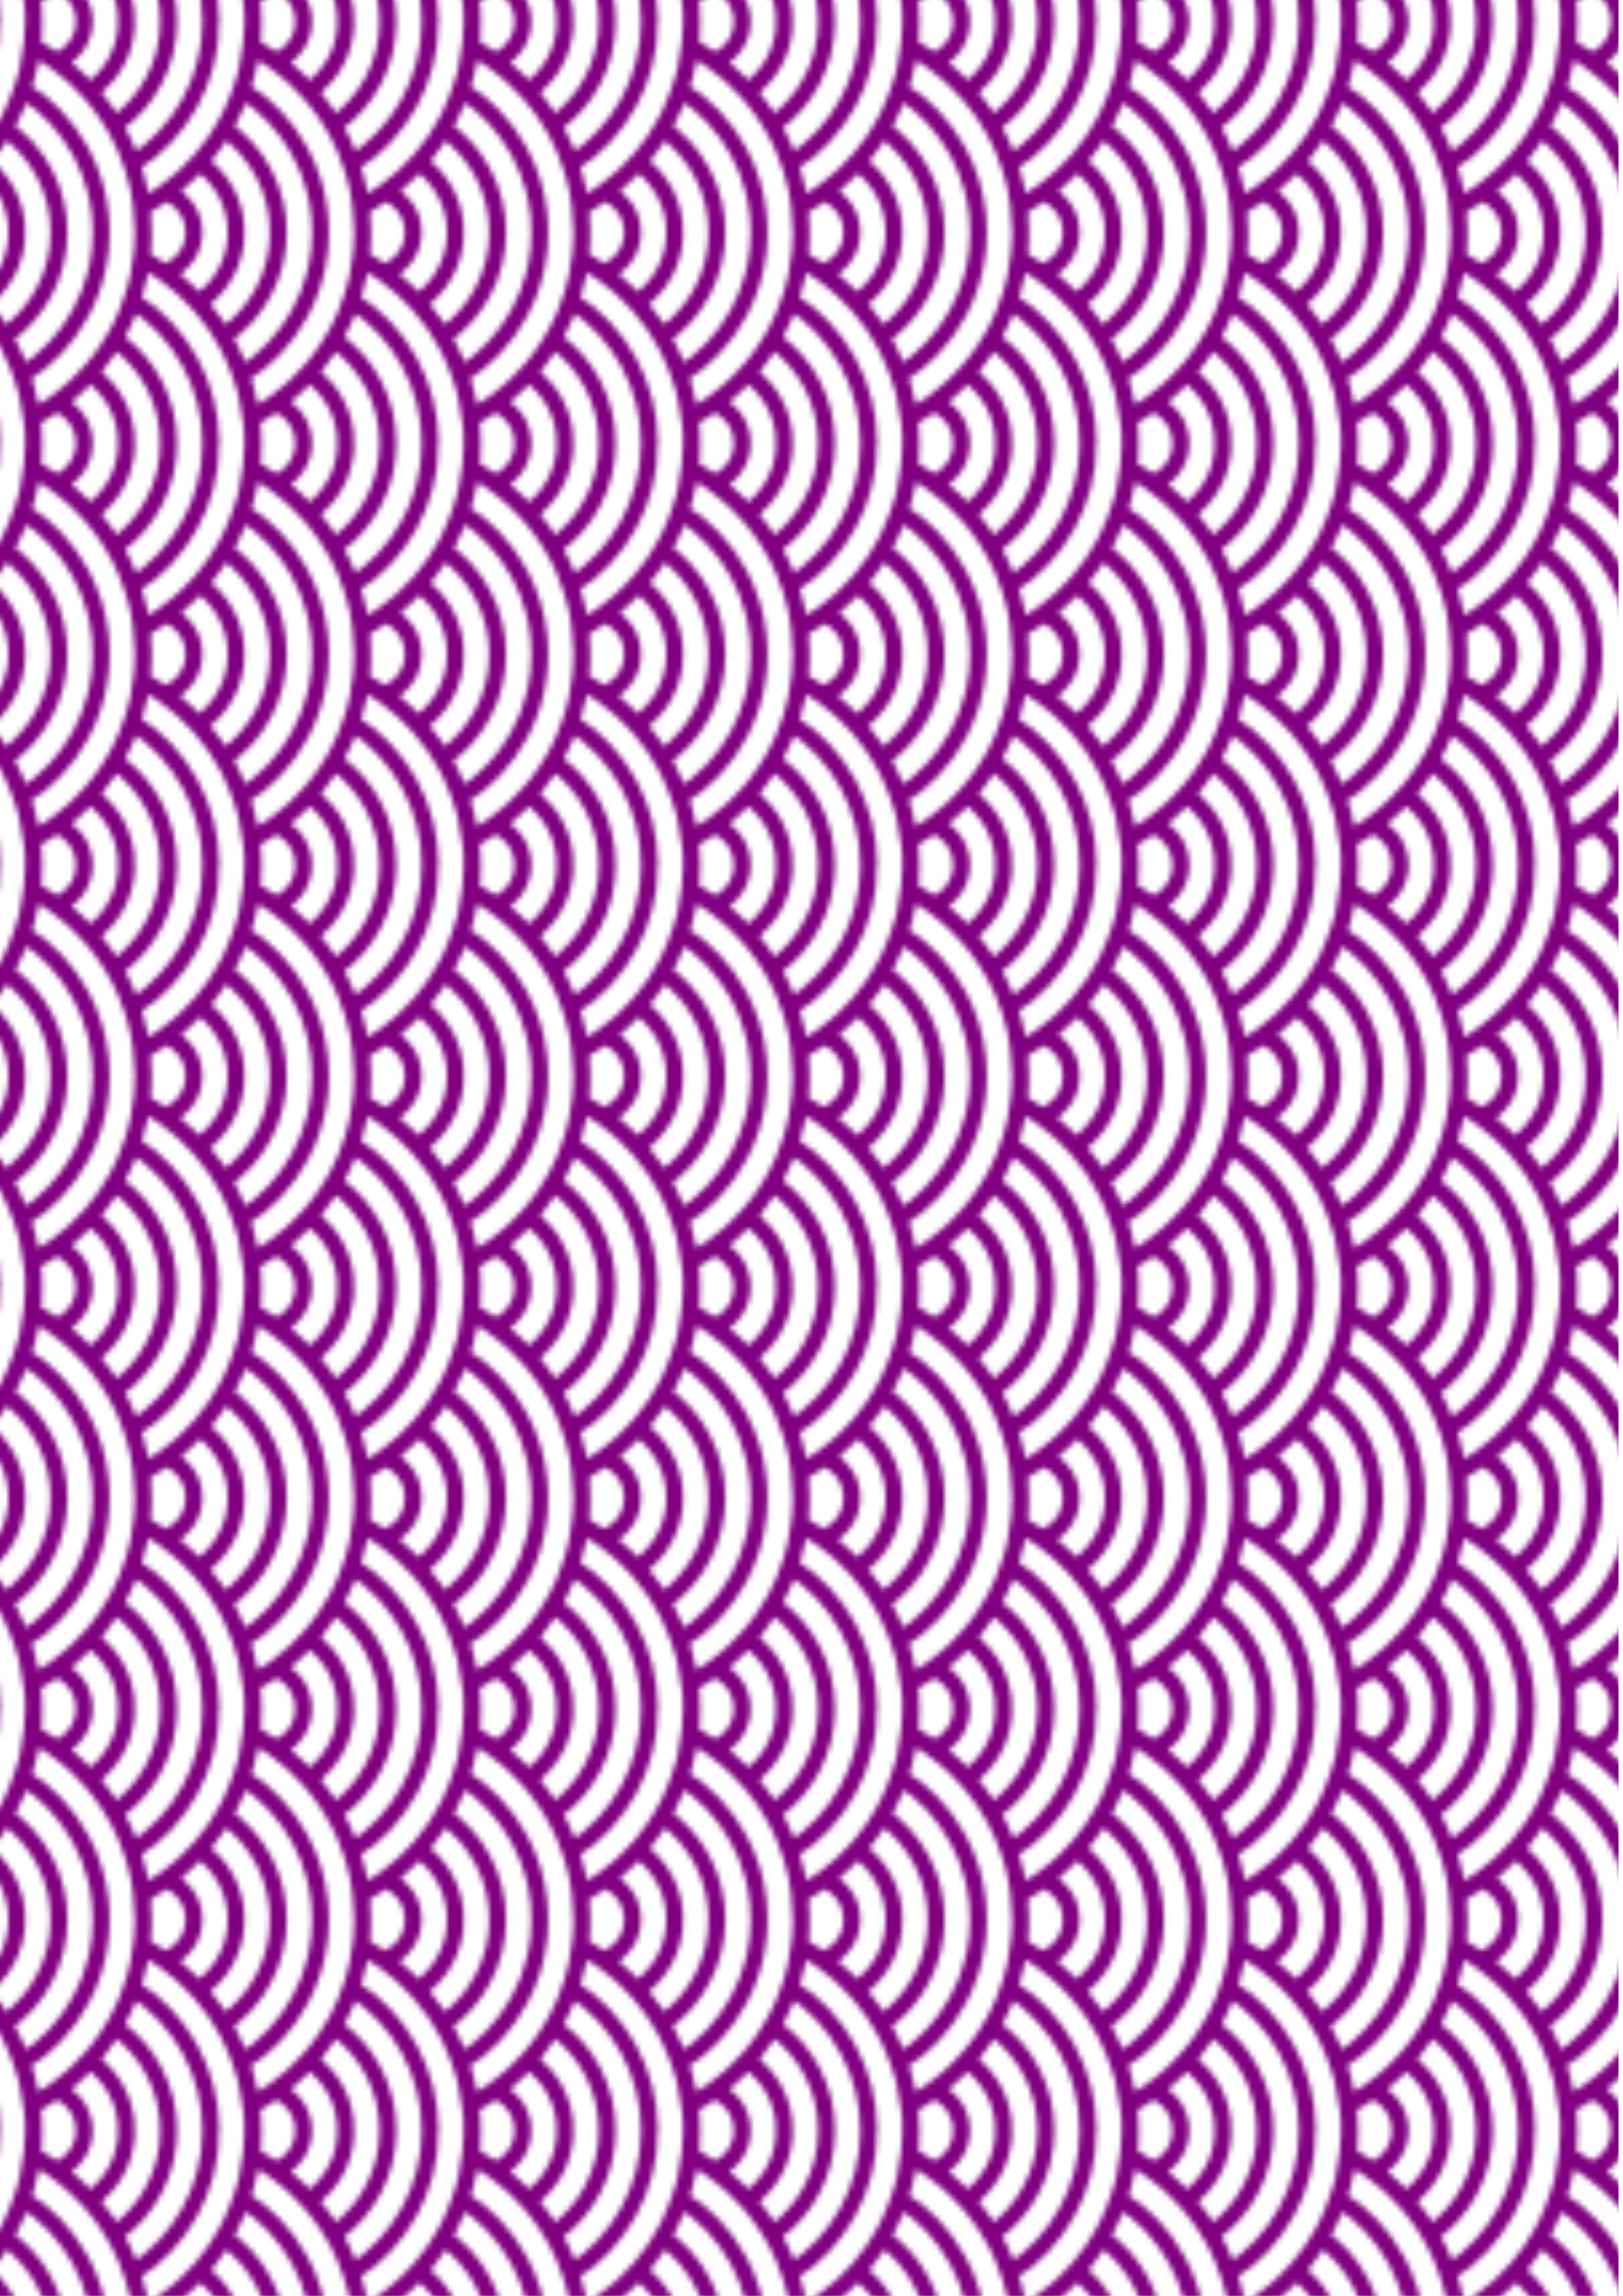 <?xml version="1.0" encoding="UTF-8" standalone="no"?>
<!-- Created with Inkscape (http://www.inkscape.org/) -->

<svg
   width="210mm"
   height="297mm"
   viewBox="0 0 210 297"
   version="1.1"
   id="svg12580"
   inkscape:version="1.1.1 (3bf5ae0d25, 2021-09-20)"
   sodipodi:docname="waves2.svg"
   xmlns:inkscape="http://www.inkscape.org/namespaces/inkscape"
   xmlns:sodipodi="http://sodipodi.sourceforge.net/DTD/sodipodi-0.dtd"
   xmlns="http://www.w3.org/2000/svg"
   xmlns:svg="http://www.w3.org/2000/svg">
  <sodipodi:namedview
     id="namedview12582"
     pagecolor="#ffffff"
     bordercolor="#666666"
     borderopacity="1.0"
     inkscape:pageshadow="2"
     inkscape:pageopacity="0.0"
     inkscape:pagecheckerboard="0"
     inkscape:document-units="mm"
     showgrid="false"
     inkscape:zoom="0.64052329"
     inkscape:cx="396.55076"
     inkscape:cy="560.47923"
     inkscape:window-width="3840"
     inkscape:window-height="2080"
     inkscape:window-x="-11"
     inkscape:window-y="-11"
     inkscape:window-maximized="1"
     inkscape:current-layer="layer1" />
  <defs
     id="defs12577">
    <clipPath
       clipPathUnits="userSpaceOnUse"
       id="clipPath12659">
      <path
         d="M 36,148 H 756 V 463 H 36 Z"
         id="path12657" />
    </clipPath>
    <clipPath
       clipPathUnits="userSpaceOnUse"
       id="clipPath12665">
      <path
         d="M 0,0 H 79 V 41 H 0 Z"
         id="path12663" />
    </clipPath>
    <pattern
       patternTransform="matrix(0.991,0,0,-0.993,36.482,463.003)"
       patternUnits="userSpaceOnUse"
       x="0"
       y="0"
       width="79"
       height="41"
       id="pattern12679">
      <g
         id="g12677">
        <g
           clip-path="url(#clipPath12665)"
           id="g12675">
          <g
             id="g12673">
            <path
               d="M 0,0 79,0 79,41 0,41 0,0 Z"
               style="fill:#ffffff;fill-opacity:1;fill-rule:nonzero;stroke:none"
               id="path12667" />
            <g
               transform="scale(1,0.998)"
               id="g12671">
              <path
                 d="m 47.539,70.309 c 0,4.364 -3.535,7.902 -7.898,7.902 -4.364,0 -7.903,-3.538 -7.903,-7.902 0,-4.36 3.539,-7.898 7.903,-7.898 4.363,0 7.898,3.538 7.898,7.898 m 7.899,0 c 0,8.728 -7.075,15.8 -15.797,15.8 -8.727,0 -15.801,-7.072 -15.801,-15.8 0,-8.724 7.074,-15.801 15.801,-15.801 8.722,0 15.797,7.077 15.797,15.801 m 7.902,0 c 0,13.092 -10.613,23.702 -23.699,23.702 -13.09,0 -23.703,-10.61 -23.703,-23.702 0,-13.088 10.613,-23.699 23.703,-23.699 13.086,0 23.699,10.611 23.699,23.699 m 7.898,0 c 0,17.452 -14.148,31.6 -31.597,31.6 -17.453,0 -31.602,-14.148 -31.602,-31.6 0,-17.452 14.149,-31.601 31.602,-31.601 17.449,0 31.597,14.149 31.597,31.601 m 7.903,0 c 0,21.816 -17.688,39.503 -39.5,39.503 -21.817,0 -39.5,-17.687 -39.5,-39.503 0,-21.816 17.683,-39.499 39.5,-39.499 21.812,0 39.5,17.683 39.5,39.499 m 0,-28.438 c -3.375,0 -6.375,2.144 -7.469,5.334 2.246,3.108 4.023,6.529 5.285,10.149 0,0.004 0,0.004 0,0.008 0.707,0.203 1.441,0.309 2.18,0.309 4.363,0 7.898,-3.538 7.898,-7.902 0,-4.36 -3.535,-7.898 -7.898,-7.898 l 0.004,0 z m 0,-7.903 c -5.25,0.004 -10.157,2.611 -13.094,6.963 7.109,6.392 11.66,15.143 12.808,24.634 0.094,0 0.188,0.004 0.286,0.004 8.722,0 15.797,-7.072 15.797,-15.8 0,-8.724 -7.075,-15.801 -15.797,-15.801 z M 79.023,26.07 c -7.73,0.039 -14.953,3.848 -19.355,10.196 12.062,7.1 19.469,20.047 19.473,34.043 -0.004,1.057 -0.047,2.109 -0.133,3.162 0.043,0 0.086,0 0.129,0 6.285,0 12.312,-2.497 16.758,-6.943 4.445,-4.442 6.941,-10.474 6.941,-16.759 0,-13.088 -10.609,-23.699 -23.699,-23.699 -0.039,0 -0.078,0 -0.114,0 z m 0.051,-7.902 c -10.832,0.024 -20.898,5.597 -26.672,14.767 15.989,5.46 26.731,20.482 26.735,37.374 0,3.73 -0.528,7.44 -1.567,11.021 0.524,0.028 1.047,0.039 1.571,0.039 17.449,0 31.597,-14.148 31.597,-31.6 0,-17.452 -14.148,-31.601 -31.597,-31.601 -0.024,0 -0.043,0 -0.067,0 z m 0.02,-7.898 c -14.531,0.02 -27.879,8.016 -34.754,20.818 0.308,0.039 0.613,0.078 0.918,0.125 0.004,0 0.012,0 0.015,0 0.305,0.043 0.614,0.09 0.918,0.141 0,0 0.004,0 0.008,0 0.614,0.106 1.227,0.223 1.832,0.356 0.004,0 0.008,0 0.012,0 1.199,0.262 2.383,0.579 3.551,0.947 0.019,0.008 0.043,0.016 0.062,0.024 0.008,0.004 0.012,0.004 0.02,0.008 0.293,0.094 0.586,0.191 0.875,0.293 0.855,0.298 1.695,0.623 2.527,0.979 0.035,0.011 0.067,0.019 0.102,0.031 0.035,0.016 0.07,0.035 0.105,0.051 0.524,0.223 1.039,0.458 1.555,0.704 0.015,0.008 0.031,0.016 0.051,0.024 0.004,0.004 0.007,0.008 0.011,0.008 0.559,0.274 1.11,0.559 1.653,0.857 0.008,0 0.011,0.004 0.019,0.004 0.27,0.148 0.535,0.301 0.801,0.454 0.004,0 0.012,0.004 0.016,0.008 0.265,0.152 0.531,0.313 0.793,0.473 0.007,0 0.011,0.004 0.015,0.004 0.262,0.161 0.524,0.325 0.781,0.493 0.004,0.004 0.008,0.004 0.016,0.008 0.258,0.164 0.516,0.333 0.77,0.505 0.004,0.004 0.007,0.004 0.011,0.008 0.254,0.172 0.508,0.348 0.758,0.528 0.004,0.004 0.008,0.004 0.016,0.008 0.25,0.18 0.496,0.364 0.742,0.548 0.008,0.004 0.012,0.004 0.016,0.008 0.246,0.188 0.492,0.375 0.734,0.567 0.004,0.004 0.008,0.004 0.012,0.008 0.242,0.188 0.484,0.384 0.722,0.579 0.004,0 0.008,0.004 0.012,0.004 0.238,0.2 0.473,0.399 0.703,0.603 0.008,0 0.012,0.004 0.016,0.004 0.23,0.203 0.461,0.411 0.687,0.618 0.035,0.032 0.067,0.063 0.102,0.094 0.195,0.18 0.391,0.364 0.586,0.548 0.004,0 0.008,0.004 0.012,0.004 0.222,0.215 0.441,0.431 0.66,0.65 0.004,0.004 0.008,0.008 0.011,0.011 0.219,0.22 0.434,0.439 0.649,0.666 0.004,0 0.004,0 0.008,0 0.211,0.227 0.422,0.45 0.629,0.681 0.003,0.004 0.007,0.008 0.011,0.012 0.207,0.231 0.41,0.458 0.61,0.692 0.004,0.004 0.007,0.008 0.011,0.008 0.204,0.235 0.403,0.47 0.602,0.705 0.004,0.008 0.008,0.011 0.012,0.015 0.394,0.478 0.777,0.967 1.148,1.464 0.004,0.004 0.008,0.008 0.012,0.012 0.183,0.246 0.367,0.493 0.543,0.744 0.004,0.003 0.008,0.007 0.012,0.015 0.179,0.251 0.355,0.501 0.527,0.756 0,0.003 0.004,0.007 0.004,0.015 0.176,0.255 0.344,0.509 0.511,0.771 0.004,0.004 0.004,0.008 0.008,0.012 0.168,0.258 0.332,0.521 0.492,0.783 0.032,0.051 0.063,0.105 0.094,0.156 0.278,0.458 0.539,0.916 0.793,1.382 0.02,0.031 0.035,0.063 0.051,0.094 0.012,0.019 0.023,0.039 0.035,0.062 0.289,0.529 0.567,1.061 0.828,1.601 0.004,0.004 0.004,0.008 0.008,0.012 0.133,0.282 0.266,0.56 0.395,0.841 0.004,0.004 0.004,0.008 0.007,0.012 0.125,0.282 0.25,0.564 0.372,0.846 0.003,0.003 0.003,0.007 0.007,0.011 0.121,0.286 0.243,0.572 0.356,0.861 0.004,0.004 0.004,0.008 0.008,0.012 0.113,0.286 0.222,0.575 0.332,0.861 0,0.004 0.004,0.012 0.004,0.016 0.109,0.286 0.21,0.575 0.312,0.869 0,0.004 0.004,0.008 0.004,0.011 0.102,0.29 0.199,0.584 0.293,0.877 0,0.004 0.004,0.008 0.004,0.012 0.094,0.293 0.187,0.591 0.273,0.888 0,0.008 0.004,0.012 0.004,0.016 0.086,0.294 0.168,0.587 0.25,0.885 0,0.003 0.004,0.007 0.004,0.015 0.078,0.298 0.156,0.599 0.227,0.9 0.004,0.004 0.004,0.008 0.007,0.012 0.075,0.301 0.145,0.599 0.211,0.9 0.028,0.129 0.051,0.255 0.075,0.384 0.039,0.18 0.074,0.356 0.109,0.536 0.102,0.521 0.191,1.045 0.273,1.57 0.016,0.093 0.028,0.187 0.043,0.281 0,0.004 0,0.008 0,0.016 0.043,0.301 0.086,0.607 0.125,0.916 0.008,0.078 0.016,0.156 0.024,0.235 0.058,0.493 0.105,0.982 0.14,1.475 0.004,0.055 0.008,0.106 0.012,0.161 0,0.039 0.004,0.082 0.004,0.125 0.043,0.564 0.074,1.127 0.09,1.691 0,0.019 0,0.043 0,0.062 0,0.004 0,0.008 0,0.008 0.008,0.309 0.012,0.619 0.012,0.928 0,0.015 0,0.031 0,0.043 0,1.878 -0.133,3.757 -0.399,5.616 -0.094,0.619 -0.199,1.237 -0.316,1.851 -0.059,0.31 -0.121,0.615 -0.184,0.92 0,0.004 0,0.004 0,0.008 -0.137,0.611 -0.285,1.217 -0.445,1.82 -0.082,0.301 -0.164,0.607 -0.254,0.904 -0.176,0.603 -0.367,1.202 -0.574,1.793 -0.203,0.591 -0.422,1.178 -0.656,1.761 -0.231,0.579 -0.477,1.154 -0.739,1.726 -0.261,0.571 -0.535,1.135 -0.82,1.695 -0.106,0.195 -0.211,0.391 -0.316,0.591 1.558,0.184 3.128,0.278 4.703,0.278 21.812,0 39.5,-17.687 39.5,-39.503 0,-21.816 -17.688,-39.499 -39.5,-39.499 -0.016,0 -0.032,0 -0.047,0 z M 0.141,41.871 c -4.364,0 -7.903,3.538 -7.903,7.898 0,4.364 3.539,7.902 7.903,7.902 0.738,0 1.472,-0.106 2.183,-0.309 C 3.582,53.737 5.359,50.317 7.605,47.205 6.512,44.015 3.512,41.871 0.141,41.871 Z m 0,-7.903 c -8.727,0 -15.801,7.077 -15.801,15.801 0,8.728 7.074,15.8 15.801,15.8 0.093,0 0.187,-0.004 0.281,-0.004 C 1.57,56.074 6.125,47.323 13.234,40.931 10.297,36.579 5.391,33.972 0.141,33.968 Z M 0.023,26.07 c -13.043,0.063 -23.586,10.658 -23.586,23.699 0,13.092 10.614,23.702 23.704,23.702 0.043,0 0.086,0 0.129,0 C 0.184,72.418 0.141,71.366 0.141,70.309 0.141,56.313 7.547,43.366 19.609,36.266 15.184,29.882 7.91,26.07 0.141,26.07 c -0.039,0 -0.078,0 -0.118,0 z m 0.051,-7.902 c -17.426,0.035 -31.535,14.176 -31.535,31.601 0,17.452 14.148,31.6 31.602,31.6 0.523,0 1.047,-0.015 1.57,-0.043 C 0.672,77.745 0.141,74.039 0.141,70.309 0.141,53.417 10.887,38.395 26.871,32.935 21.09,23.749 10.996,18.172 0.141,18.168 c -0.02,0 -0.039,0 -0.063,0 l -0.004,0 z M -0.184,10.27 c -21.796,0.023 -39.457,17.702 -39.457,39.499 0,21.816 17.688,39.503 39.5,39.503 C 1.52,89.268 3.176,89.162 4.82,88.954 1.75,83.221 0.141,76.814 0.141,70.309 0.141,50.415 14.941,33.624 34.68,31.127 27.805,18.286 14.426,10.274 -0.141,10.27 c -0.011,0 -0.027,0 -0.043,0 z m 39.825,11.061 c -3.477,0.004 -6.543,2.277 -7.555,5.6 0.949,1.343 1.816,2.744 2.594,4.196 1.644,-0.211 3.3,-0.317 4.961,-0.317 1.57,0 3.14,0.09 4.699,0.278 0.824,-1.534 1.75,-3.01 2.765,-4.419 -1.093,-3.194 -4.093,-5.338 -7.464,-5.338 z m 0,-7.903 c -5.321,0.004 -10.286,2.681 -13.203,7.132 3.328,3.025 6.113,6.598 8.242,10.567 1.644,-0.211 3.3,-0.317 4.961,-0.317 1.57,0 3.14,0.09 4.699,0.278 2.164,-4.024 5.004,-7.64 8.402,-10.689 -2.937,-4.356 -7.847,-6.971 -13.101,-6.971 z M 39.523,5.53 C 31.742,5.573 24.48,9.429 20.09,15.851 c 6.156,3.671 11.203,8.951 14.59,15.276 1.644,-0.211 3.3,-0.317 4.961,-0.317 1.57,0 3.14,0.09 4.699,0.278 C 47.766,24.712 52.879,19.397 59.117,15.726 54.688,9.338 47.41,5.53 39.641,5.53 c -0.039,0 -0.078,0 -0.118,0 z m 16.512,28.849 c 0.27,0.118 0.539,0.243 0.805,0.368 -0.266,-0.125 -0.535,-0.25 -0.805,-0.368 z M 39.574,-2.372 C 28.711,-2.348 18.617,3.256 12.852,12.466 22.211,15.726 30,22.387 34.68,31.127 c 1.644,-0.211 3.3,-0.317 4.961,-0.317 1.57,0 3.14,0.09 4.699,0.278 C 49.063,22.297 56.934,15.62 66.375,12.395 60.59,3.205 50.496,-2.368 39.641,-2.372 c -0.024,0 -0.043,0 -0.067,0 z m 16.465,36.751 c 0.27,0.118 0.535,0.243 0.801,0.368 -0.266,-0.125 -0.535,-0.25 -0.805,-0.368 l 0.004,0 z M 39.594,-10.27 c -14.547,0.02 -27.906,8.031 -34.774,20.857 12.692,1.609 23.821,9.26 29.86,20.54 1.644,-0.211 3.3,-0.317 4.961,-0.317 1.57,0 3.14,0.09 4.699,0.278 6.09,-11.339 17.324,-19.002 30.101,-20.532 -6.878,-12.822 -20.25,-20.826 -34.8,-20.826 -0.016,0 -0.032,0 -0.047,0 z m 16.441,44.649 c 0.27,0.118 0.539,0.243 0.805,0.368 -0.266,-0.125 -0.535,-0.25 -0.805,-0.368 z M 79.137,0.791 c -3.371,0.004 -6.371,2.144 -7.465,5.334 1.019,1.409 1.945,2.889 2.769,4.423 1.547,-0.184 3.098,-0.278 4.653,-0.278 0.015,0 0.031,0 0.047,0 2.531,0 5.058,0.243 7.547,0.728 0.23,-0.748 0.347,-1.526 0.347,-2.309 0,-4.36 -3.535,-7.898 -7.898,-7.898 z m 0,-7.903 c -5.25,0.004 -10.157,2.611 -13.094,6.963 3.398,3.053 6.242,6.673 8.402,10.697 1.543,-0.184 3.098,-0.278 4.653,-0.278 0.015,0 0.031,0 0.043,0 5.187,0 10.324,1.025 15.117,3.01 0.453,-1.488 0.683,-3.033 0.683,-4.591 0,-8.724 -7.074,-15.801 -15.8,-15.801 l -0.004,0 z m -0.114,-7.898 c -7.73,0.039 -14.953,3.848 -19.355,10.196 6.238,3.671 11.352,8.982 14.773,15.358 1.547,-0.184 3.098,-0.274 4.653,-0.274 0.015,0 0.031,0 0.047,0 7.898,0 15.621,2.368 22.164,6.798 1.011,-2.677 1.531,-5.514 1.535,-8.379 0,-13.088 -10.613,-23.699 -23.699,-23.699 -0.039,0 -0.078,0 -0.118,0 z m 0.051,-7.902 c -10.832,0.024 -20.898,5.597 -26.672,14.767 9.446,3.221 17.321,9.902 22.039,18.693 1.547,-0.184 3.098,-0.278 4.653,-0.278 0.015,0 0.031,0 0.047,0 10.742,0 21.023,4.38 28.468,12.129 2.059,-4.278 3.129,-8.963 3.129,-13.71 0,-17.452 -14.148,-31.601 -31.597,-31.601 -0.024,0 -0.043,0 -0.067,0 z m 0.02,-7.898 c -14.531,0.02 -27.883,8.02 -34.754,20.826 12.781,1.53 24.015,9.193 30.101,20.532 1.547,-0.184 3.098,-0.278 4.653,-0.278 0.015,0 0.031,0 0.047,0 13.785,0 26.574,7.186 33.742,18.959 3.765,-6.188 5.758,-13.296 5.758,-20.54 0,-21.816 -17.688,-39.499 -39.5,-39.499 -0.016,0 -0.032,0 -0.047,0 z M 46.422,27.652 c -0.137,0.203 -0.274,0.41 -0.406,0.622 0.132,-0.212 0.269,-0.419 0.406,-0.622 z m 9.613,6.727 c 0.27,0.118 0.539,0.243 0.805,0.368 -0.266,-0.125 -0.535,-0.25 -0.805,-0.368 z M 0.137,0.791 c -4.364,0 -7.903,3.538 -7.903,7.898 0.004,0.767 0.118,1.53 0.336,2.266 2.391,-0.45 4.817,-0.681 7.246,-0.685 0.016,0 0.032,0 0.043,0 1.661,0 3.317,0.106 4.961,0.317 C 5.648,9.041 6.582,7.554 7.605,6.129 6.512,2.939 3.512,0.795 0.141,0.791 l -0.004,0 z m 0,-7.903 c -8.727,0 -15.801,7.077 -15.801,15.801 0.004,1.522 0.223,3.033 0.656,4.489 4.711,-1.914 9.742,-2.9 14.824,-2.908 0.016,0 0.032,0 0.043,0 1.661,0 3.317,0.106 4.961,0.317 C 6.984,6.548 9.832,2.92 13.242,-0.141 10.305,-4.497 5.395,-7.112 0.141,-7.112 l -0.004,0 z M 0.023,-15.01 c -13.043,0.063 -23.586,10.658 -23.586,23.699 0.004,2.81 0.504,5.597 1.485,8.235 6.484,-4.333 14.101,-6.646 21.898,-6.654 0.012,0 0.028,0 0.039,0 1.661,0 3.317,0.106 4.961,0.317 C 8.246,4.192 13.367,-1.135 19.617,-4.814 15.188,-11.202 7.91,-15.01 0.141,-15.01 c -0.039,0 -0.078,0 -0.118,0 z m 0.051,-7.902 c -17.426,0.035 -31.535,14.176 -31.535,31.601 0,4.673 1.035,9.287 3.035,13.51 7.422,-7.616 17.61,-11.917 28.246,-11.929 0.016,0 0.028,0 0.043,0 1.66,0 3.317,0.106 4.961,0.317 4.719,-8.81 12.598,-15.503 22.055,-18.732 -5.785,-9.19 -15.883,-14.763 -26.738,-14.767 -0.024,0 -0.043,0 -0.067,0 z m 0.02,-7.898 c -21.797,0.023 -39.453,17.702 -39.453,39.499 0,7.154 1.941,14.176 5.625,20.313 7.187,-11.628 19.875,-18.716 33.546,-18.732 0.016,0 0.032,0 0.047,0 1.657,0 3.313,0.106 4.961,0.317 6.082,-11.362 17.325,-19.041 30.121,-20.571 -6.878,-12.822 -20.25,-20.826 -34.8,-20.826 -0.016,0 -0.032,0 -0.047,0 z m 30.629,55.937 c 0.125,0.161 0.254,0.321 0.379,0.485 -0.125,-0.164 -0.254,-0.324 -0.379,-0.485 z"
                 style="fill:none;stroke:#800080;stroke-opacity:1;stroke-width:3.16;stroke-linecap:butt;stroke-linejoin:miter;stroke-miterlimit:4;stroke-dasharray:none"
                 id="path12669" />
            </g>
          </g>
        </g>
      </g>
    </pattern>
  </defs>
  <g
     inkscape:label="Layer 1"
     inkscape:groupmode="layer"
     id="layer1">
    <g
       id="g12647"
       inkscape:label="waves.svg"
       transform="matrix(0,-0.697,0.697,0,-112.616,519.399)">
      <g
         id="g12649">
        <path
           d="M 36,36 H 756 V 576 H 36 Z"
           style="fill:#ffffff;fill-opacity:1;fill-rule:nonzero;stroke:none"
           id="path12651" />
      </g>
      <g
         id="g12653">
        <g
           id="g12655"
           clip-path="url(#clipPath12659)">
          <g
             id="g12661">
            <path
               d="m 36.48,148.996 h 720 v 313.043 h -720 z"
               style="fill:url(#pattern12679);fill-opacity:1;fill-rule:nonzero;stroke:none"
               id="path12681" />
          </g>
        </g>
      </g>
    </g>
  </g>
</svg>
